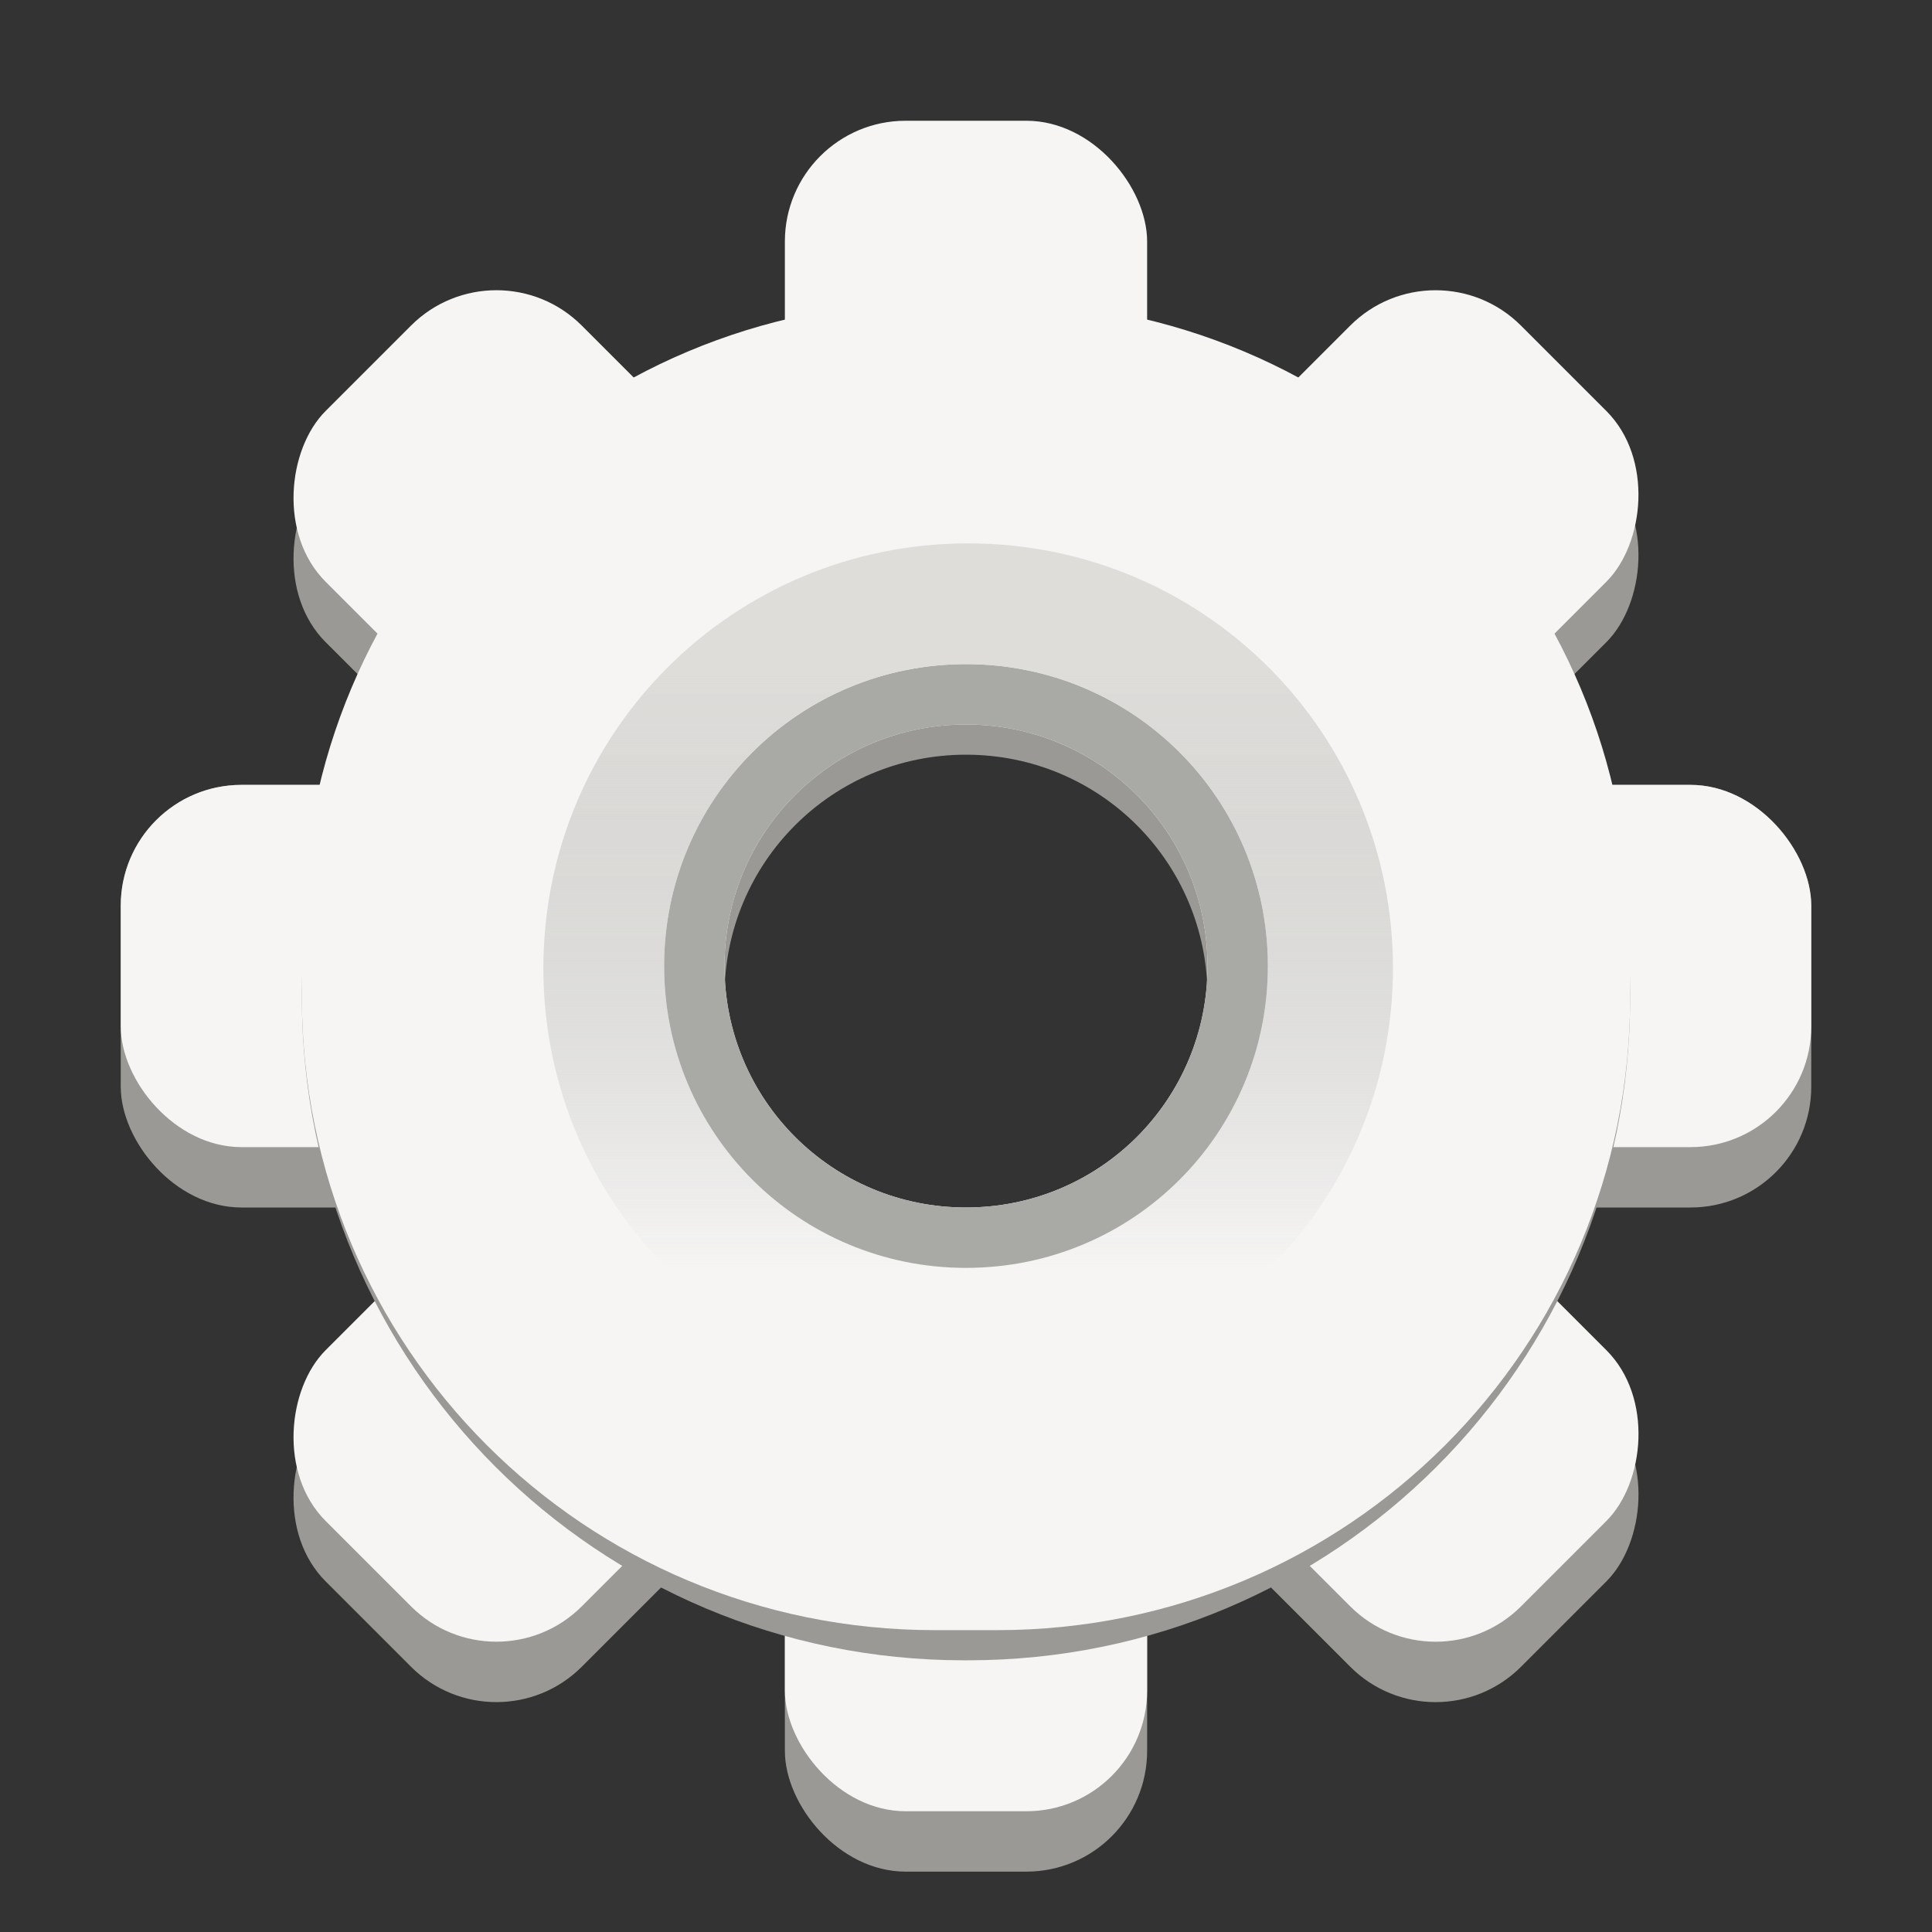 <svg width="128" height="128" version="1.0" viewBox="0 0 128 128" xmlns="http://www.w3.org/2000/svg">
 <rect x="0" y="0" width="128" height="128" fill="#333333" stroke="none"/>
 <defs>
  <linearGradient id="linearGradient3197" x1="64" x2="64" y1="44" y2="84" gradientUnits="userSpaceOnUse">
   <stop stop-color="#deddda" offset="0"/>
   <stop stop-color="#a9a9a6" stop-opacity="0" offset="1"/>
  </linearGradient>
 </defs>
 <g fill="#9a9996">
  <rect transform="rotate(45)" x="81.338" y="-53.171" width="24" height="32" ry="8"/>
  <rect transform="rotate(45)" x="117.34" y="-9.172" width="32" height="24" ry="8"/>
  <rect transform="rotate(45)" x="81.338" y="26.828" width="24" height="32" ry="8"/>
  <rect transform="rotate(45)" x="37.338" y="-9.172" width="32" height="24" ry="8"/>
 </g>
 <g fill="#f6f5f4">
  <rect transform="rotate(45)" x="78.508" y="-56" width="24" height="32" ry="8"/>
  <rect transform="rotate(45)" x="114.51" y="-12.002" width="32" height="24" ry="8"/>
  <rect transform="rotate(45)" x="78.508" y="23.998" width="24" height="32" ry="8"/>
  <rect transform="rotate(45)" x="34.508" y="-12.002" width="32" height="24" ry="8"/>
 </g>
 <g fill="#9a9996">
  <rect x="88" y="52" width="32" height="28" ry="8"/>
  <rect x="52" y="92" width="24" height="32" ry="8"/>
  <rect x="8" y="52" width="32" height="28" ry="8"/>
 </g>
 <g fill="#f6f5f4">
  <rect x="52" y="8" width="24" height="32" ry="8"/>
  <rect x="88" y="52" width="32" height="24" ry="8"/>
  <rect x="52" y="88" width="24" height="32" ry="8"/>
  <rect x="8" y="52" width="32" height="24" ry="8"/>
 </g>
 <path d="m63.879 22c-24.309 0-43.879 19.57-43.879 43.879v0.242c0 24.309 19.57 43.879 43.879 43.879h0.242c24.309 0 43.879-19.57 43.879-43.879v-0.242c0-24.309-19.57-43.879-43.879-43.879zm0.121 28c8.864 0 16 7.136 16 16s-7.136 16-16 16-16-7.136-16-16 7.136-16 16-16z" fill="#9a9996"/>
 <path d="m61.934 20c-23.232 0-41.934 18.702-41.934 41.934v4.133c0 23.232 18.702 41.934 41.934 41.934h4.133c23.232 0 41.934-18.702 41.934-41.934v-4.133c0-23.232-18.702-41.934-41.934-41.934zm2.066 28c8.864 0 16 7.136 16 16s-7.136 16-16 16-16-7.136-16-16 7.136-16 16-16z" fill="#f6f5f4"/>
 <path d="m64 44c-11.08 0-20 8.92-20 20s8.92 20 20 20 20-8.92 20-20-8.92-20-20-20zm0 4c8.864 0 16 7.136 16 16s-7.136 16-16 16-16-7.136-16-16 7.136-16 16-16z" fill="#a9a9a6"/>
 <path d="m64.143 36c-15.591 0-28.143 12.552-28.143 28.143s12.552 28.143 28.143 28.143 28.143-12.552 28.143-28.143-12.552-28.143-28.143-28.143zm-0.143 8c11.08 0 20 8.92 20 20s-8.92 20-20 20-20-8.92-20-20 8.92-20 20-20z" fill="url(#linearGradient3197)"/>
</svg>

